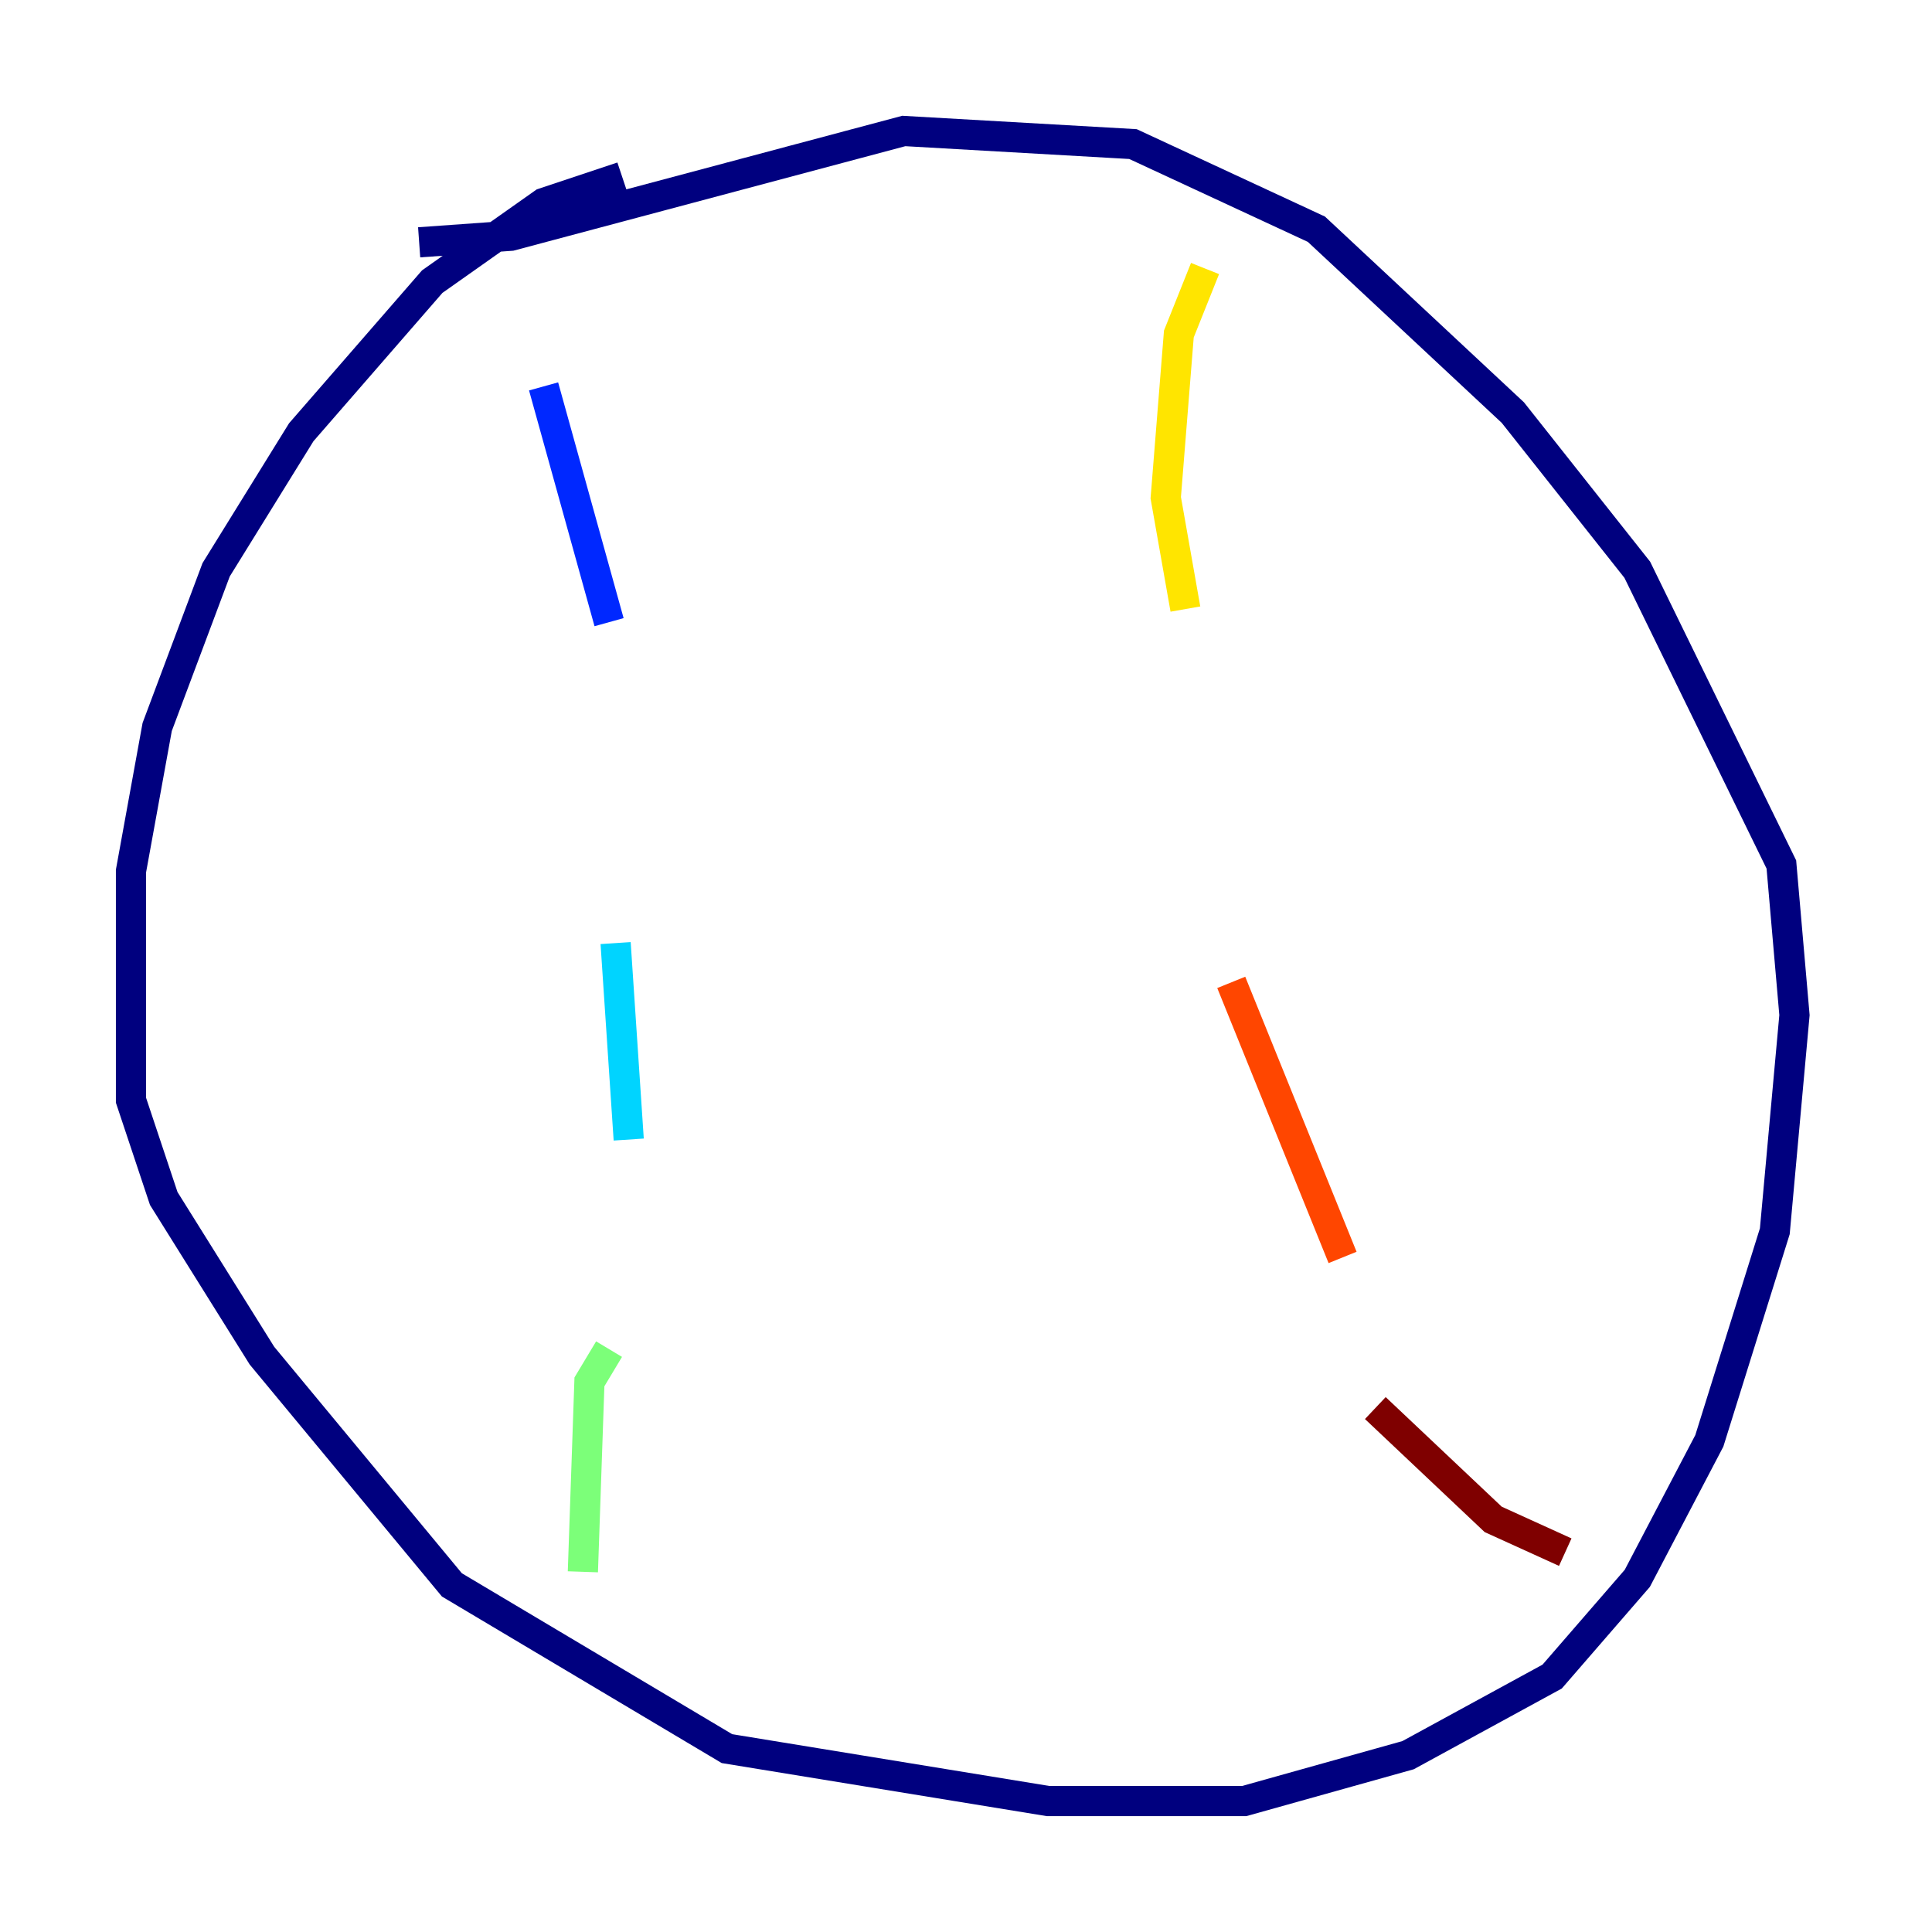 <?xml version="1.0" encoding="utf-8" ?>
<svg baseProfile="tiny" height="128" version="1.2" viewBox="0,0,128,128" width="128" xmlns="http://www.w3.org/2000/svg" xmlns:ev="http://www.w3.org/2001/xml-events" xmlns:xlink="http://www.w3.org/1999/xlink"><defs /><polyline fill="none" points="41.22,11.715 36.014,13.451 28.637,18.658 19.959,28.637 14.319,37.749 10.414,48.163 8.678,57.709 8.678,72.895 10.848,79.403 17.356,89.817 29.939,105.003 48.163,115.851 69.424,119.322 82.441,119.322 93.288,116.285 102.834,111.078 108.475,104.57 113.248,95.458 117.586,81.573 118.888,67.254 118.02,57.275 108.475,37.749 100.231,27.336 87.214,15.186 75.064,9.546 59.878,8.678 33.844,15.62 27.77,16.054" stroke="#00007f" stroke-width="2" /><polyline fill="none" points="36.014,25.6 40.352,41.22" stroke="#0028ff" stroke-width="2" /><polyline fill="none" points="40.786,62.481 41.654,75.498" stroke="#00d4ff" stroke-width="2" /><polyline fill="none" points="40.352,89.383 39.051,91.552 38.617,104.136" stroke="#7cff79" stroke-width="2" /><polyline fill="none" points="79.837,17.79 78.102,22.129 77.234,32.976 78.536,40.352" stroke="#ffe500" stroke-width="2" /><polyline fill="none" points="81.573,65.085 88.949,83.308" stroke="#ff4600" stroke-width="2" /><polyline fill="none" points="91.119,93.288 98.929,100.664 103.702,102.834" stroke="#7f0000" stroke-width="2" /></svg>